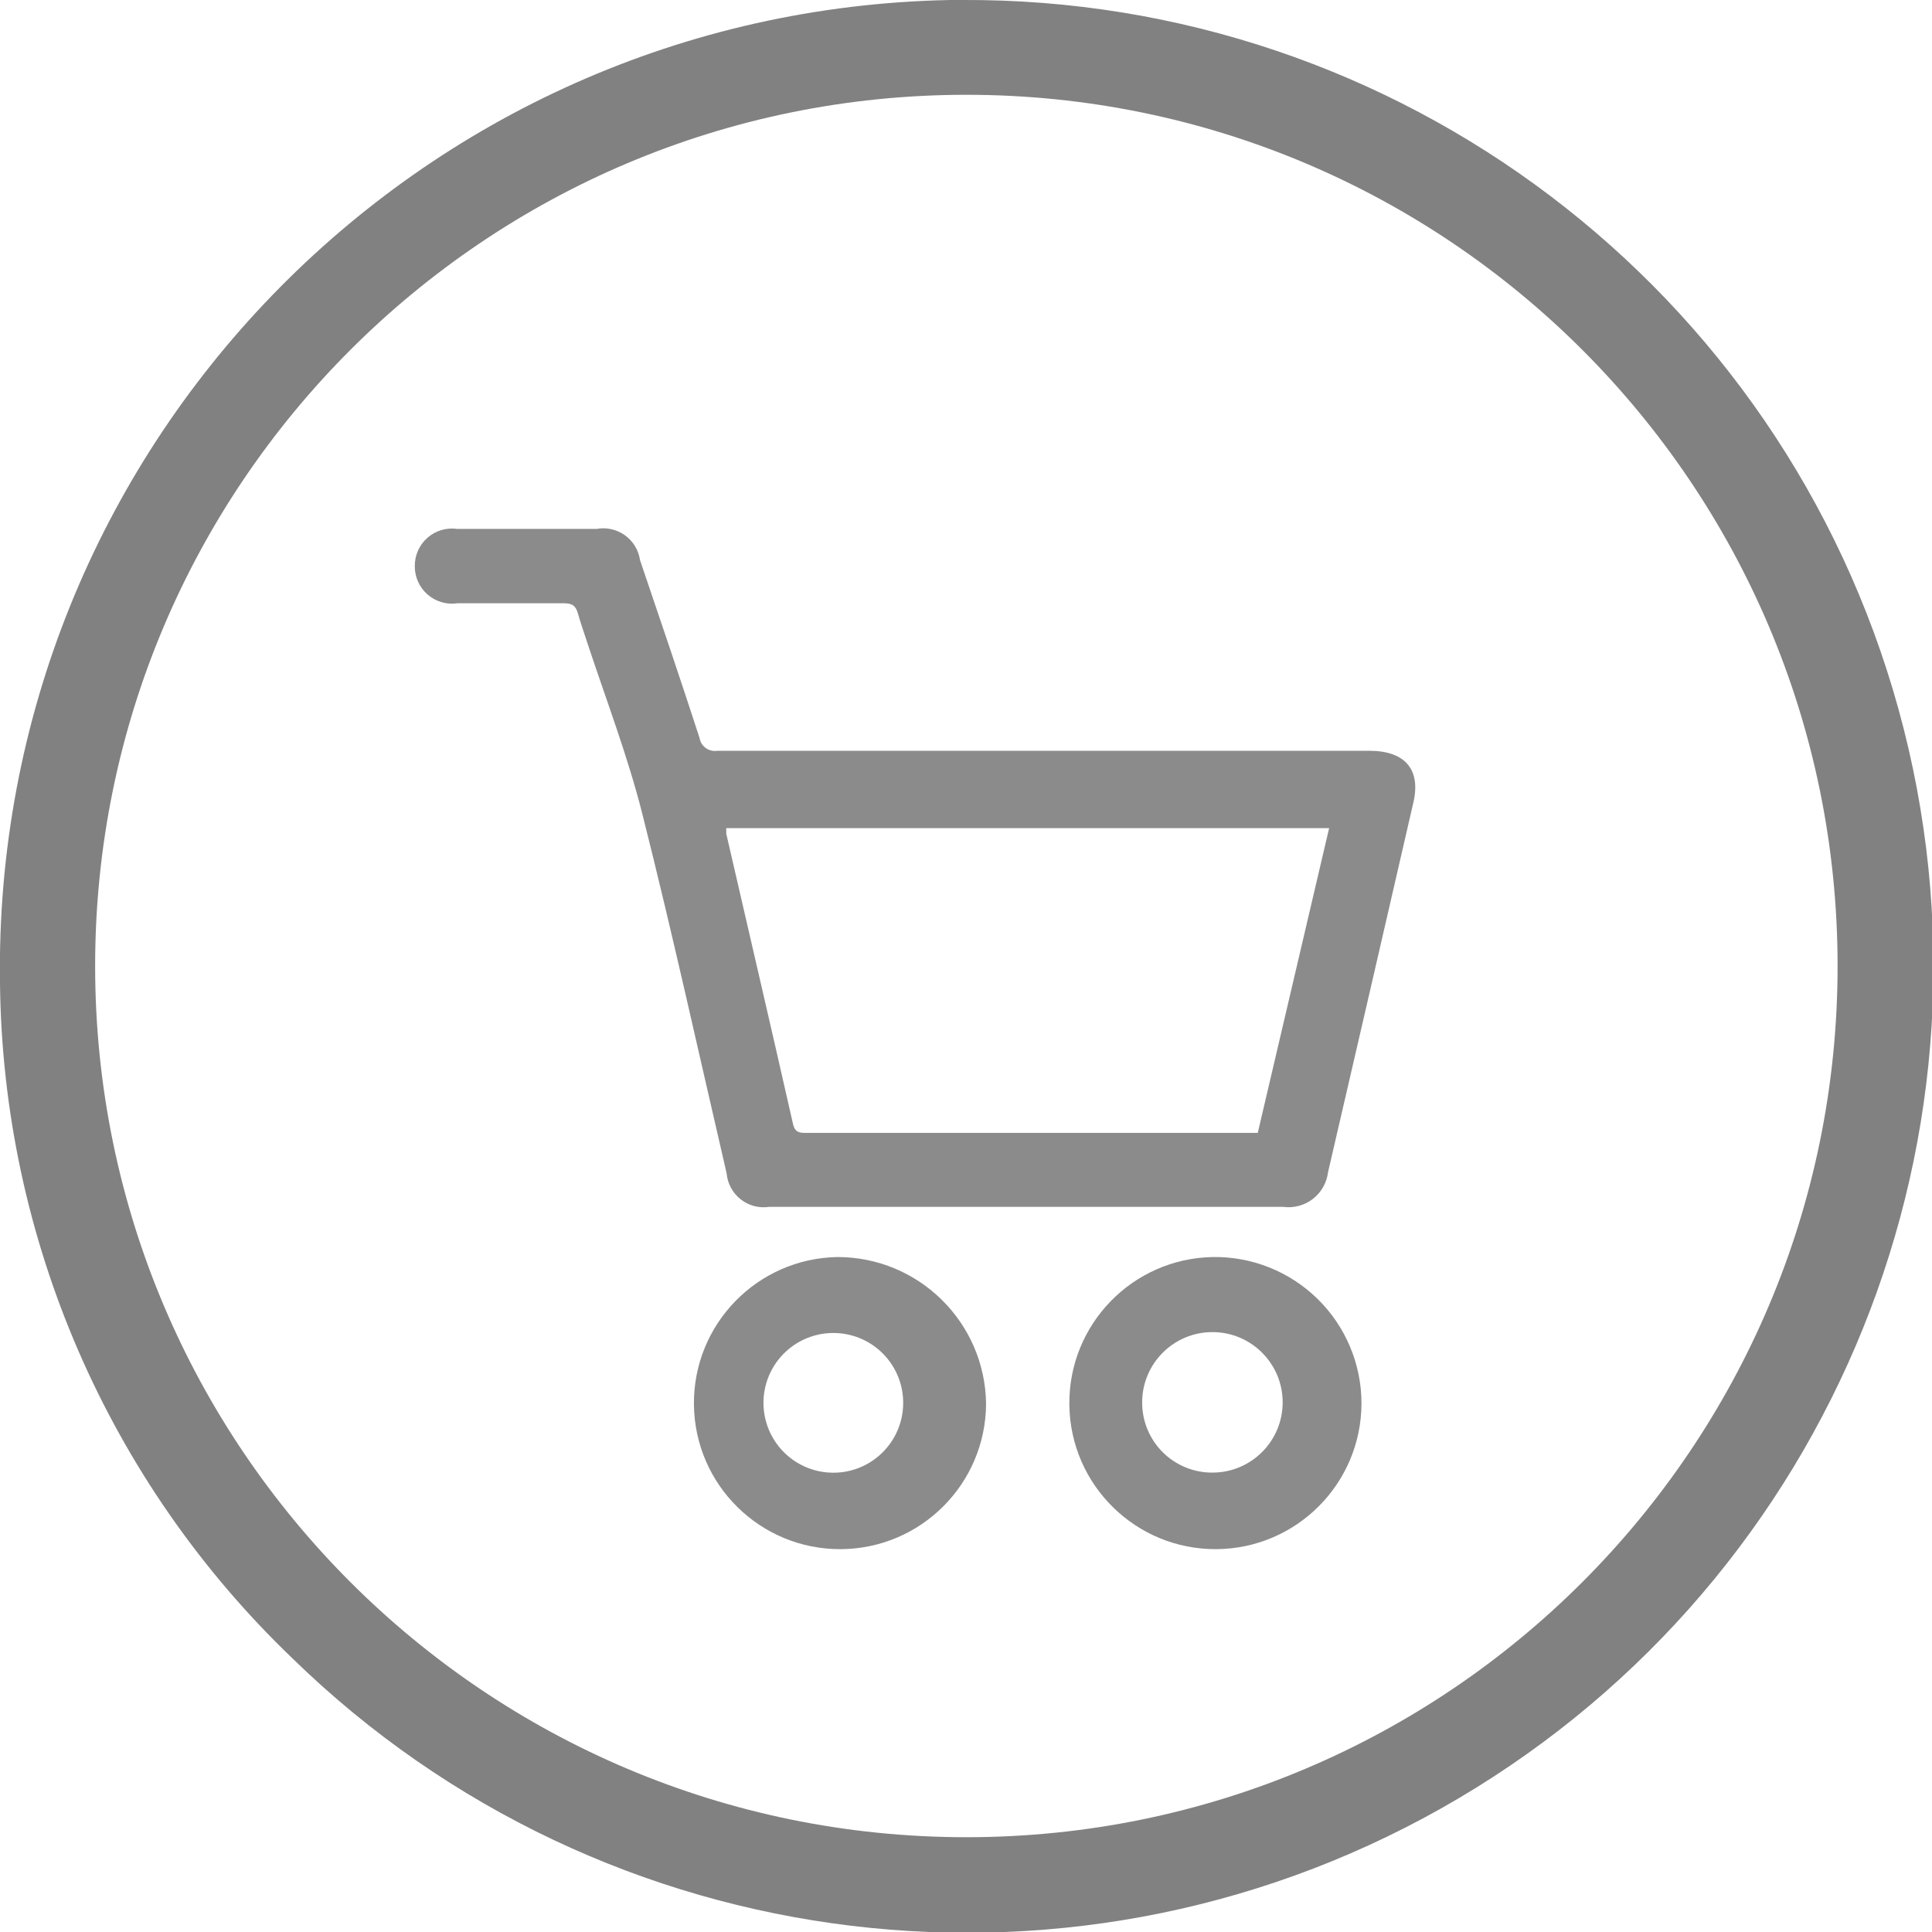<?xml version="1.0" encoding="UTF-8"?>
<svg xmlns="http://www.w3.org/2000/svg" xmlns:xlink="http://www.w3.org/1999/xlink" width="300px" height="300px" viewBox="0 0 300 300" version="1.1">
<g id="surface1">
<path style=" stroke:none;fill-rule:nonzero;fill:rgb(50.588%,50.588%,50.588%);fill-opacity:1;" d="M 149.363 0 L 147.52 0 C 64.688 1.609 -1.254 69.875 0 152.711 C 0.438 192.305 16.785 230.059 45.363 257.465 C 93.883 304.801 168.113 313.73 226.473 279.254 C 284.836 244.777 312.84 175.457 294.797 110.117 C 276.754 44.777 217.148 -0.355 149.363 0 Z M 150.059 285.281 C 75.344 285.281 14.773 224.715 14.773 150 C 14.773 75.285 75.344 14.719 150.059 14.719 C 224.773 14.719 285.34 75.285 285.34 150 C 285.34 224.715 224.773 285.281 150.059 285.281 Z M 150.059 285.281 "/>
<path style=" stroke:none;fill-rule:nonzero;fill:rgb(54.51%,54.51%,54.51%);fill-opacity:1;" d="M 212.621 116.582 L 111.391 116.582 C 110.066 116.789 108.824 115.887 108.617 114.562 C 105.617 105.328 102.5 96.152 99.383 86.977 C 99.16 85.426 98.312 84.031 97.039 83.117 C 95.766 82.203 94.176 81.844 92.633 82.129 L 70.988 82.129 C 69.324 81.891 67.641 82.395 66.375 83.504 C 65.109 84.613 64.395 86.219 64.41 87.898 C 64.391 89.594 65.117 91.207 66.395 92.32 C 67.672 93.43 69.371 93.926 71.047 93.672 L 87.496 93.672 C 88.824 93.672 89.398 94.016 89.746 95.285 C 90.094 96.555 90.785 98.52 91.305 100.133 C 94.191 108.848 97.48 117.449 99.73 126.336 C 104.406 144.863 108.504 163.562 112.832 182.203 C 112.973 183.797 113.766 185.258 115.023 186.242 C 116.281 187.227 117.891 187.645 119.469 187.398 L 199.23 187.398 C 200.871 187.629 202.535 187.188 203.848 186.18 C 205.16 185.168 206.012 183.676 206.215 182.031 C 210.676 162.793 215.082 143.711 219.43 124.777 C 220.699 119.586 218.277 116.582 212.621 116.582 Z M 195.305 175.914 L 125.184 175.914 C 124.258 175.914 123.508 175.914 123.164 174.645 C 119.758 159.582 116.238 144.516 112.773 129.453 C 112.773 129.453 112.773 128.992 112.773 128.59 L 206.387 128.59 Z M 195.305 175.914 "/>
<path style=" stroke:none;fill-rule:nonzero;fill:rgb(54.51%,54.51%,54.51%);fill-opacity:1;" d="M 188.324 195.191 C 175.852 195.414 165.898 205.664 166.047 218.137 C 166.195 230.609 176.387 240.621 188.859 240.551 C 201.332 240.477 211.406 230.348 211.41 217.871 C 211.395 211.789 208.945 205.969 204.605 201.707 C 200.266 197.445 194.402 195.098 188.324 195.191 Z M 188.324 228.664 C 185.426 228.695 182.637 227.566 180.574 225.527 C 178.516 223.488 177.355 220.711 177.355 217.816 C 177.324 211.789 182.184 206.883 188.207 206.848 C 194.23 206.816 199.141 211.676 199.172 217.699 C 199.203 223.723 194.348 228.633 188.324 228.664 Z M 188.324 228.664 "/>
<path style=" stroke:none;fill-rule:nonzero;fill:rgb(54.51%,54.51%,54.51%);fill-opacity:1;" d="M 130.031 195.191 C 117.566 195.414 107.617 205.652 107.754 218.117 C 107.891 230.582 118.062 240.602 130.527 240.551 C 142.996 240.5 153.082 230.395 153.117 217.93 C 152.926 205.316 142.648 195.188 130.031 195.191 Z M 130.031 228.664 C 125.977 228.902 122.129 226.855 120.059 223.355 C 117.992 219.859 118.047 215.5 120.211 212.062 C 122.371 208.621 126.273 206.676 130.32 207.023 C 135.988 207.504 140.324 212.289 140.246 217.977 C 140.172 223.668 135.711 228.332 130.031 228.664 Z M 130.031 228.664 "/>
</g>
</svg>
